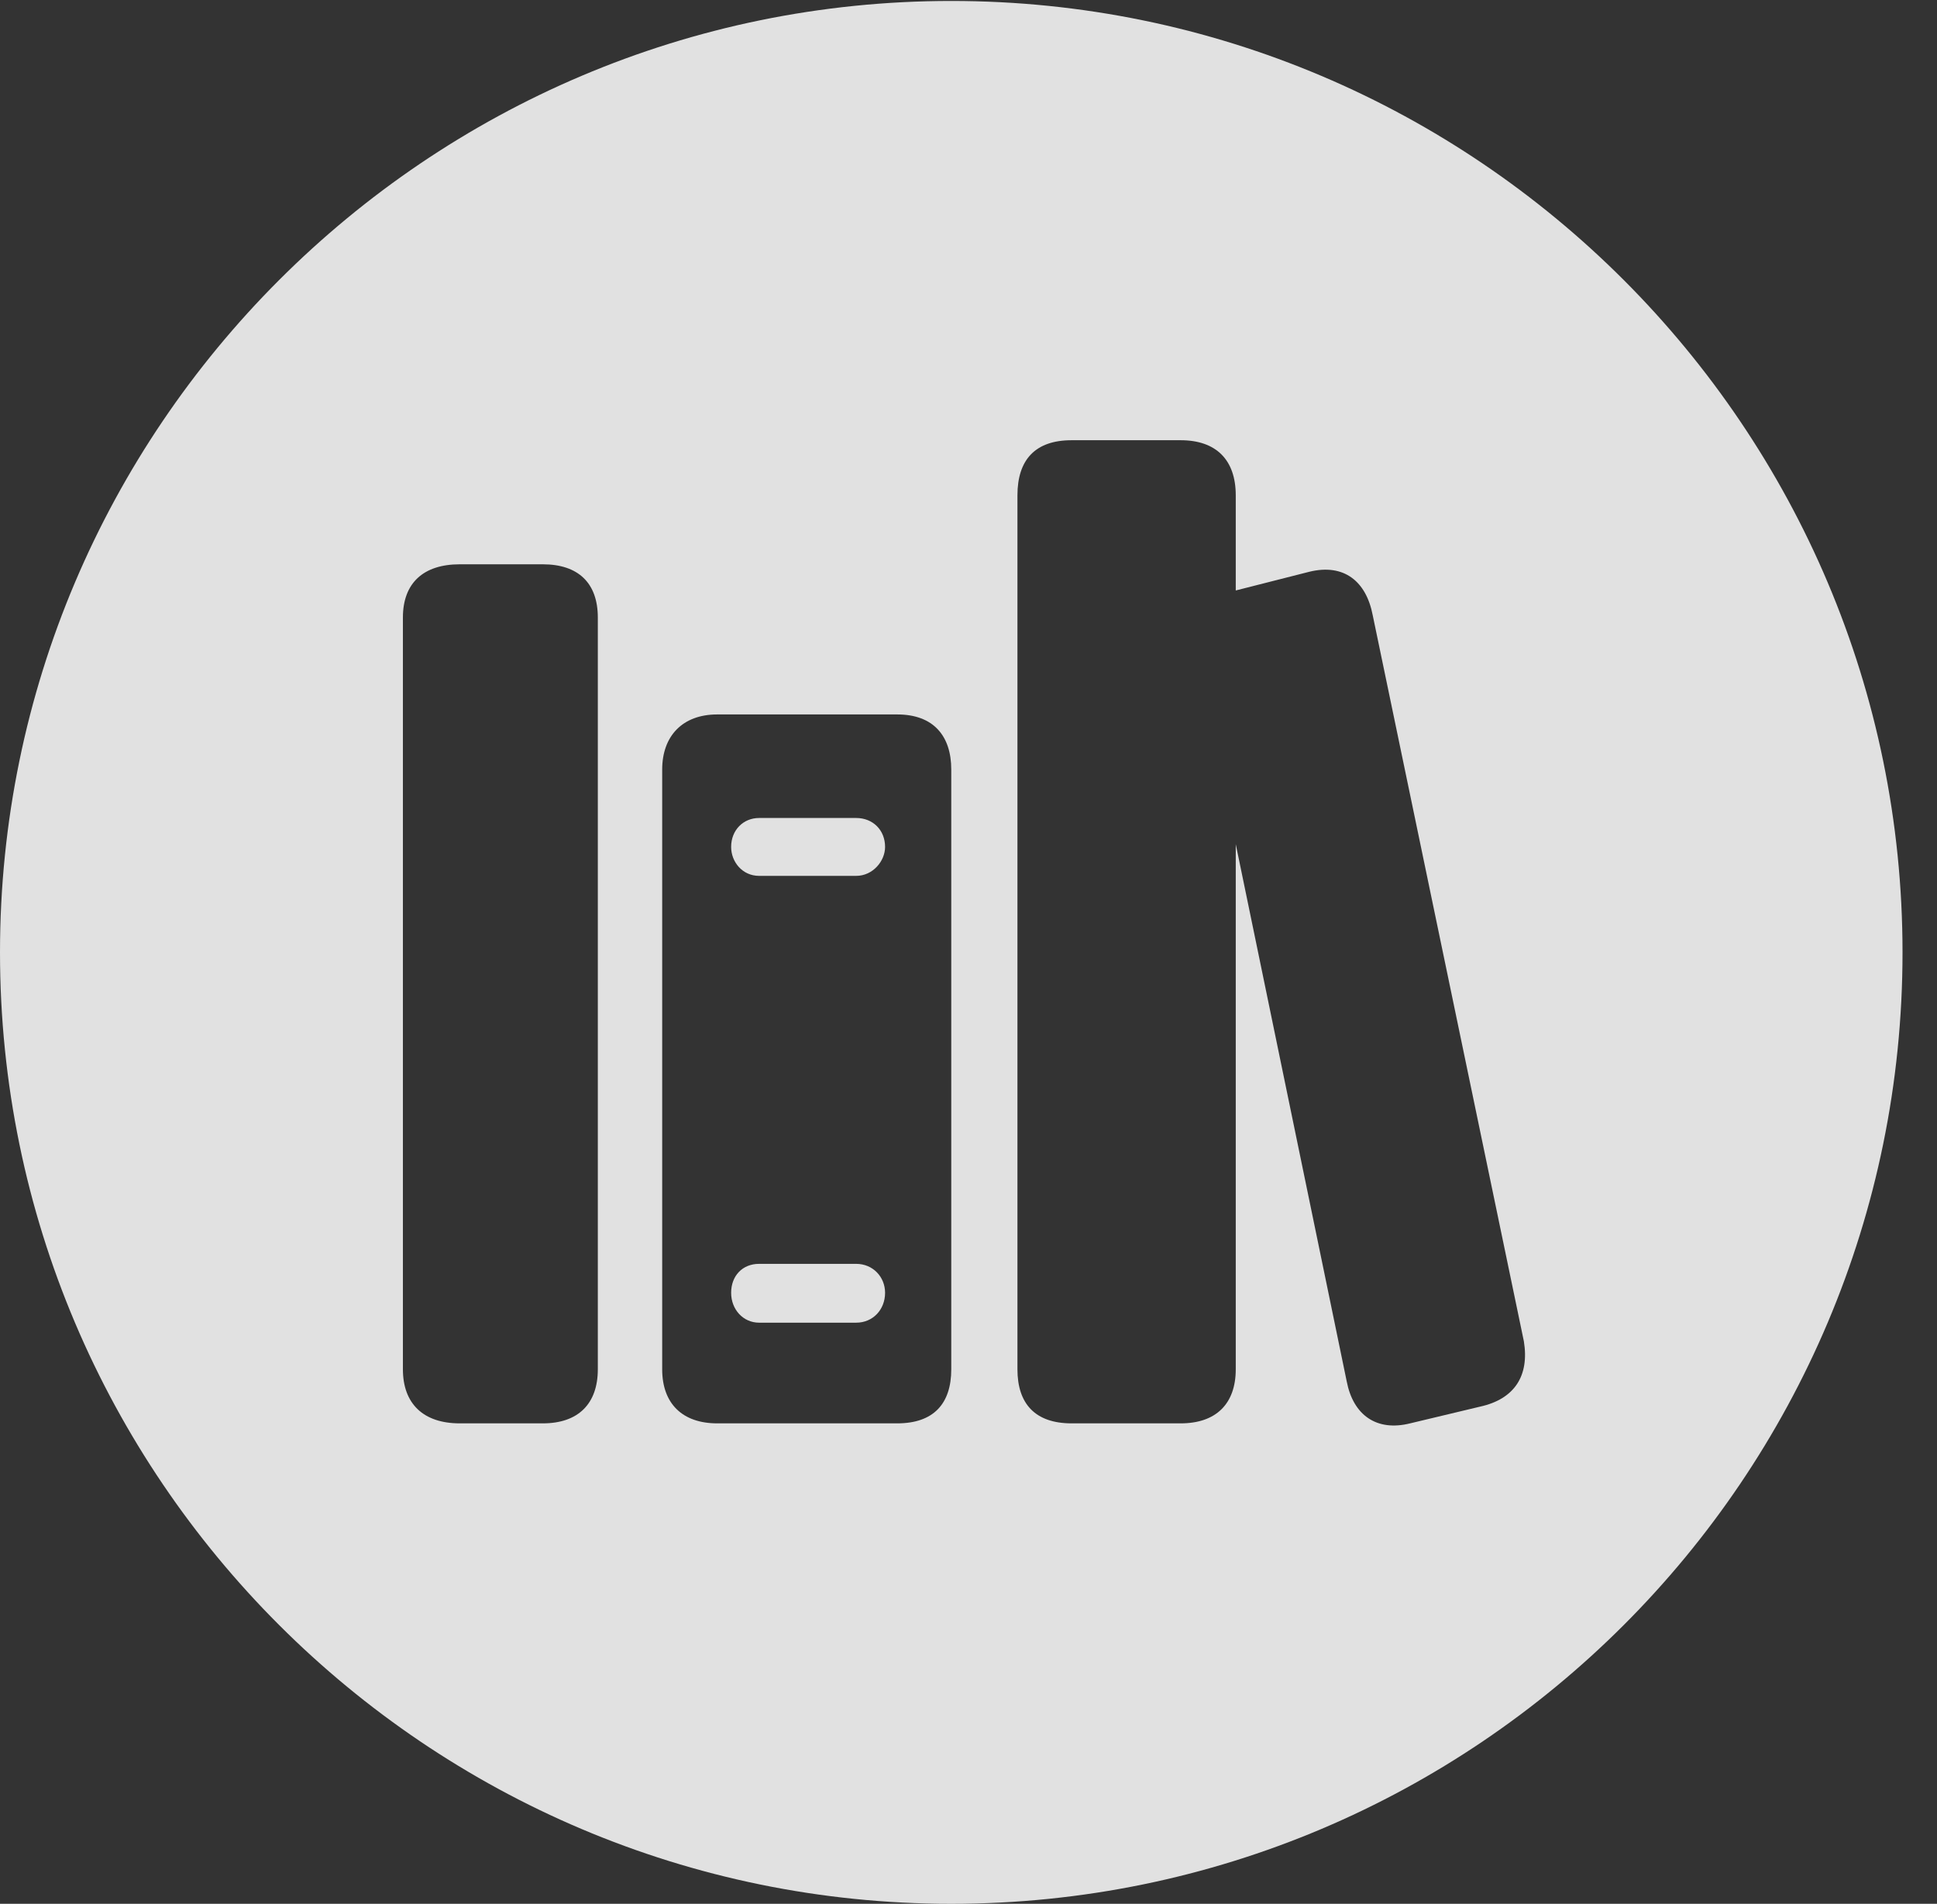 <?xml version="1.0" encoding="UTF-8"?>
<!--Generator: Apple Native CoreSVG 326-->
<!DOCTYPE svg
PUBLIC "-//W3C//DTD SVG 1.1//EN"
       "http://www.w3.org/Graphics/SVG/1.1/DTD/svg11.dtd">
<svg version="1.1" xmlns="http://www.w3.org/2000/svg" xmlns:xlink="http://www.w3.org/1999/xlink" viewBox="0 0 20.283 19.932">
 <rect x="0" y="0" width="20.283" height="19.932" fill="#333333" stroke="none"/>
 <g>
  <rect height="19.932" opacity="0" width="20.283" x="0" y="0"/>
  <path d="M19.922 9.971C19.922 15.469 15.459 19.932 9.961 19.932C4.473 19.932 0 15.469 0 9.971C0 4.482 4.473 0.01 9.961 0.01C15.459 0.01 19.922 4.482 19.922 9.971ZM11.221 4.609C10.84 4.609 10.654 4.814 10.654 5.186L10.654 14.336C10.654 14.697 10.84 14.902 11.221 14.902L12.363 14.902C12.734 14.902 12.94 14.697 12.94 14.336L12.94 8.838L14.102 14.463C14.17 14.815 14.414 14.99 14.766 14.902L15.498 14.727C15.859 14.648 16.016 14.404 15.957 14.043L14.375 6.445C14.307 6.084 14.072 5.898 13.711 5.986L12.94 6.182L12.94 5.186C12.94 4.814 12.734 4.609 12.363 4.609ZM4.814 5.908C4.434 5.908 4.219 6.104 4.219 6.465L4.219 14.336C4.219 14.697 4.434 14.902 4.814 14.902L5.684 14.902C6.055 14.902 6.26 14.697 6.26 14.336L6.26 6.465C6.26 6.104 6.055 5.908 5.684 5.908ZM7.51 7.48C7.148 7.48 6.934 7.705 6.934 8.057L6.934 14.336C6.934 14.697 7.148 14.902 7.51 14.902L9.395 14.902C9.775 14.902 9.961 14.697 9.961 14.336L9.961 8.057C9.961 7.705 9.775 7.48 9.395 7.48ZM9.268 13.535C9.268 13.711 9.141 13.848 8.965 13.848L7.949 13.848C7.783 13.848 7.656 13.711 7.656 13.535C7.656 13.359 7.773 13.232 7.949 13.232L8.965 13.232C9.141 13.232 9.268 13.369 9.268 13.535ZM9.268 8.867C9.268 9.014 9.141 9.17 8.965 9.17L7.949 9.17C7.773 9.17 7.656 9.023 7.656 8.867C7.656 8.691 7.783 8.564 7.949 8.564L8.965 8.564C9.141 8.564 9.268 8.691 9.268 8.867Z" fill="white" fill-opacity="0.85"/>
 </g>
</svg>
